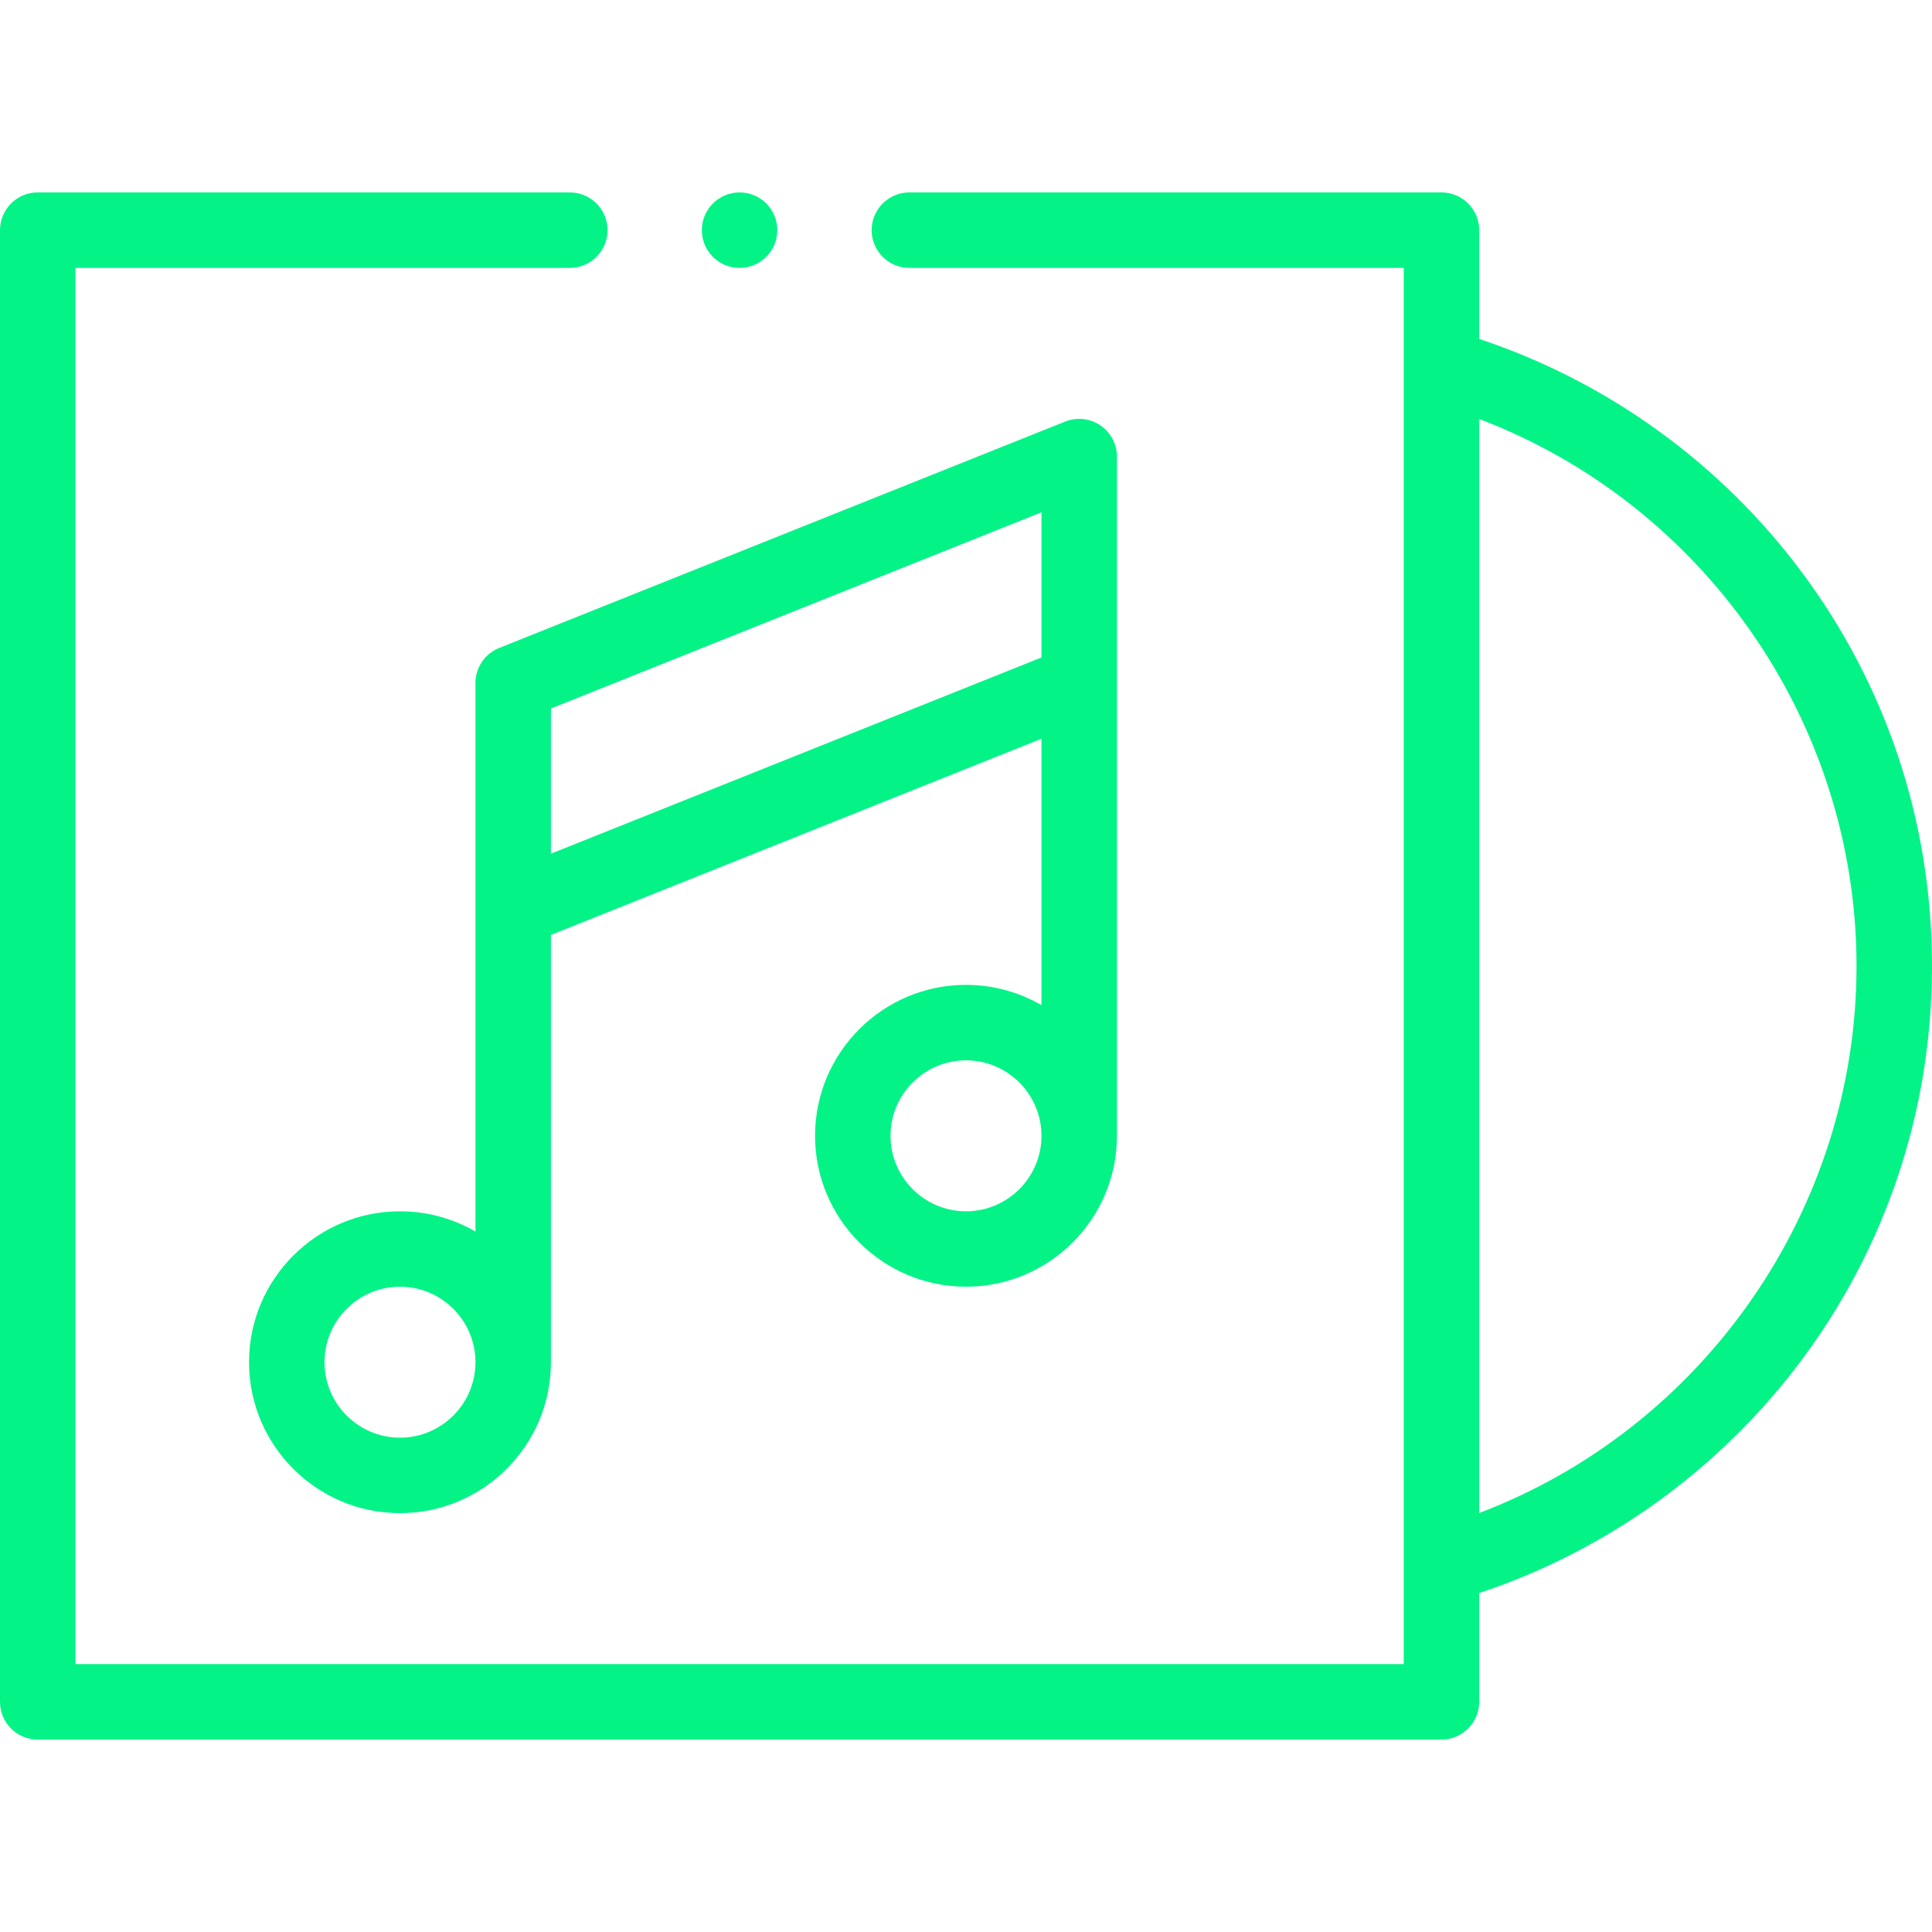 <svg width="30" height="30" viewBox="0 0 30 30" fill="none" xmlns="http://www.w3.org/2000/svg">
<path d="M22.969 5.263V3.574C22.969 3.251 22.706 2.988 22.383 2.988H14.121C13.797 2.988 13.535 3.251 13.535 3.574C13.535 3.898 13.797 4.16 14.121 4.16H21.797V25.84H1.172V4.16H8.848C9.171 4.16 9.434 3.898 9.434 3.574C9.434 3.251 9.171 2.988 8.848 2.988H0.586C0.262 2.988 0 3.251 0 3.574V26.426C0 26.749 0.262 27.012 0.586 27.012H22.383C22.706 27.012 22.969 26.749 22.969 26.426V24.737C27.002 23.398 30 19.596 30 15C30 10.407 27.005 6.603 22.969 5.263ZM22.969 23.494V6.506C26.455 7.831 28.828 11.218 28.828 15C28.828 18.782 26.455 22.169 22.969 23.494Z" fill="#03F387"/>
<path d="M7.383 10.605V19.124C7.038 18.924 6.638 18.809 6.211 18.809C4.919 18.809 3.867 19.86 3.867 21.152C3.867 22.445 4.919 23.496 6.211 23.496C7.503 23.496 8.555 22.445 8.555 21.152V14.518L16.172 11.471V15.608C15.827 15.408 15.427 15.293 15 15.293C13.708 15.293 12.656 16.344 12.656 17.637C12.656 18.929 13.708 19.98 15 19.98C16.292 19.98 17.344 18.929 17.344 17.637C17.344 17.031 17.344 7.733 17.344 7.09C17.344 6.895 17.247 6.714 17.086 6.605C16.925 6.496 16.721 6.474 16.54 6.546L7.751 10.062C7.529 10.15 7.383 10.366 7.383 10.605ZM6.211 22.324C5.565 22.324 5.039 21.799 5.039 21.152C5.039 20.506 5.565 19.98 6.211 19.98C6.857 19.98 7.383 20.506 7.383 21.152C7.383 21.799 6.857 22.324 6.211 22.324ZM15 18.809C14.354 18.809 13.828 18.283 13.828 17.637C13.828 16.991 14.354 16.465 15 16.465C15.646 16.465 16.172 16.991 16.172 17.637C16.172 18.283 15.646 18.809 15 18.809ZM16.172 7.955V10.209L8.555 13.256V11.002L16.172 7.955Z" fill="#03F387"/>
<path d="M11.484 4.16C11.808 4.16 12.07 3.898 12.07 3.574C12.07 3.251 11.808 2.988 11.484 2.988C11.161 2.988 10.898 3.251 10.898 3.574C10.898 3.898 11.161 4.16 11.484 4.16Z" fill="#03F387"/>
</svg>
